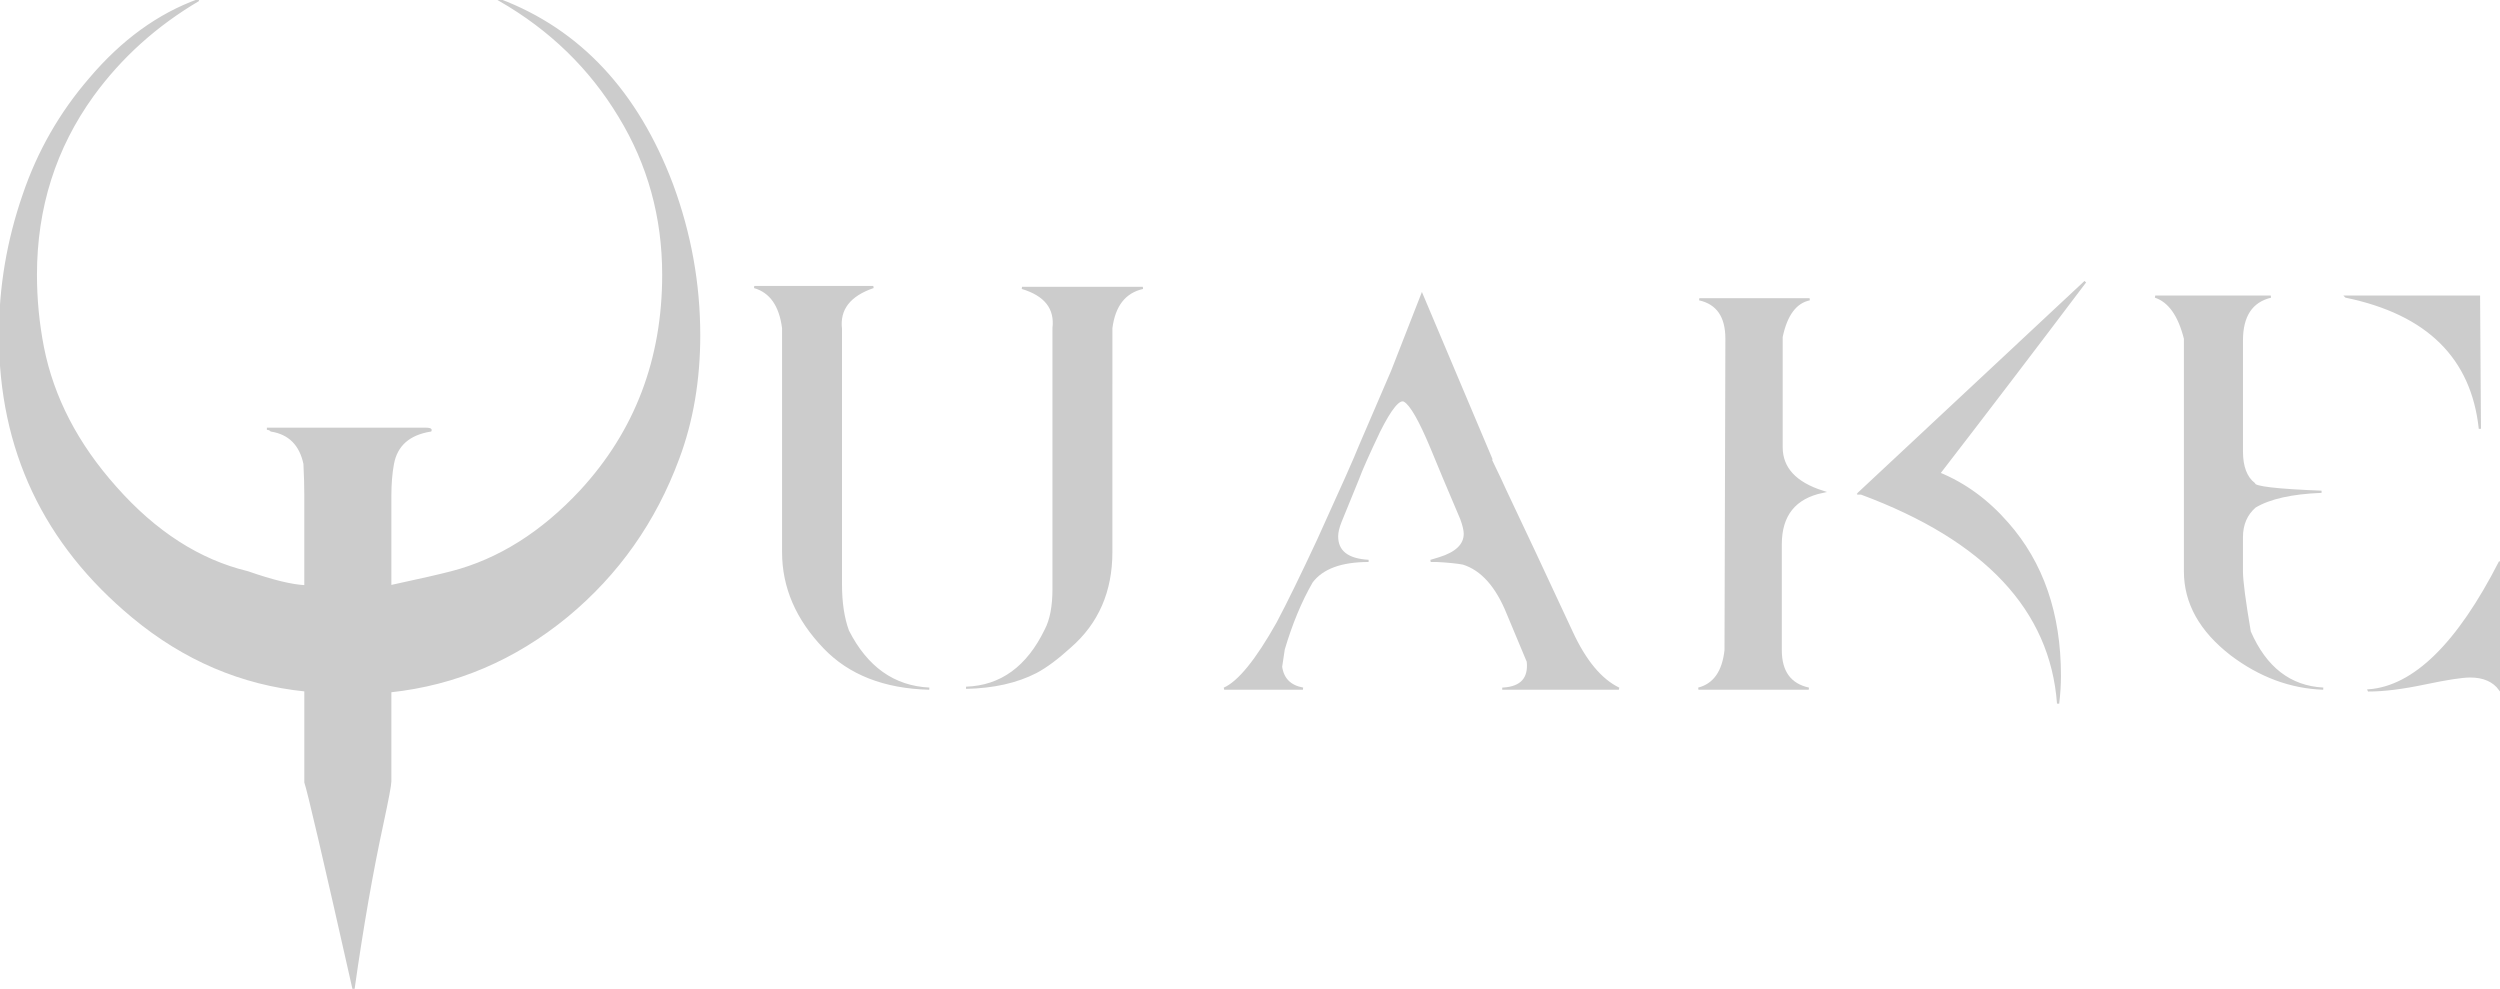 <?xml version="1.0" encoding="UTF-8" standalone="no"?>
<!-- Created with Inkscape (http://www.inkscape.org/) -->

<svg
   width="302.365mm"
   height="119.591mm"
   viewBox="0 0 302.365 119.591"
   version="1.1"
   id="svg5"
   inkscape:version="1.2.1 (9c6d41e410, 2022-07-14)"
   sodipodi:docname="tyrquake.svg"
   xmlns:inkscape="http://www.inkscape.org/namespaces/inkscape"
   xmlns:sodipodi="http://sodipodi.sourceforge.net/DTD/sodipodi-0.dtd"
   xmlns="http://www.w3.org/2000/svg"
   xmlns:svg="http://www.w3.org/2000/svg">
  <sodipodi:namedview
     id="namedview7"
     pagecolor="#ffffff"
     bordercolor="#666666"
     borderopacity="1.0"
     inkscape:pageshadow="2"
     inkscape:pageopacity="0.0"
     inkscape:pagecheckerboard="0"
     inkscape:document-units="mm"
     showgrid="false"
     inkscape:zoom="0.37014941"
     inkscape:cx="-317.43938"
     inkscape:cy="516.00785"
     inkscape:window-width="1920"
     inkscape:window-height="1009"
     inkscape:window-x="-8"
     inkscape:window-y="-8"
     inkscape:window-maximized="1"
     inkscape:current-layer="layer1"
     inkscape:showpageshadow="0"
     inkscape:deskcolor="#d1d1d1" />
  <defs
     id="defs2" />
  <g
     inkscape:label="Calque 1"
     inkscape:groupmode="layer"
     id="layer1"
     transform="translate(-58.864,-59.312)">
    <g
       aria-label="Quake"
       id="text1508"
       style="font-size:10.583px;line-height:1.25;stroke-width:0.265;fill:#cccccc;stroke:#666666">
      <path
         d="m 119.294,59.312 q 9.207,5.292 14.499,14.076 5.292,8.678 5.292,19.156 0,15.346 -9.948,26.141 -7.091,7.62 -15.663,9.842 -2.011,0.529 -7.408,1.693 v -10.901 q 0,-2.222 0.318,-3.916 0.635,-3.387 4.551,-4.022 0.106,-0.212 -0.635,-0.212 H 91.143 q 0.317,0 0.529,0.212 3.281,0.529 4.022,4.022 0.106,2.117 0.106,3.81 v 11.007 q -2.434,-0.106 -6.985,-1.693 -8.784,-2.117 -15.981,-10.266 -6.985,-7.832 -8.784,-16.933 -0.847,-4.339 -0.847,-8.784 0,-12.171 6.879,-21.696 5.08,-6.985 12.806,-11.536 -7.302,2.646 -13.123,9.525 -5.397,6.244 -8.043,14.076 -2.857,8.255 -2.857,16.933 0,20.743 16.087,34.078 9.313,7.726 20.849,8.89 v 11.112 q 0.529,1.482 5.821,24.977 1.587,-11.218 3.492,-20.002 0.953,-4.445 0.953,-5.08 v -10.901 q 11.853,-1.27 21.378,-9.102 9.207,-7.62 13.441,-19.05 2.54,-6.773 2.54,-14.922 0,-9.313 -3.281,-18.203 -6.35,-16.827 -20.849,-22.331 z"
         style="font-size:105.833px;font-family:DpQuake;-inkscape-font-specification:'DpQuake, Normal';fill:#cccccc;stroke:#cccccc"
         id="path7790" />
      <path
         d="m 153.584,126.093 q 0,6.35 4.974,11.536 4.551,4.762 12.7,4.974 -6.456,-0.318 -9.842,-6.985 -0.847,-2.328 -0.847,-5.609 V 99.106 q -0.423,-3.598 3.916,-5.08 h -14.393 q 2.963,0.847 3.492,4.974 z m 39.687,0 q 0,7.091 -4.974,11.43 -2.328,2.117 -4.127,3.069 -3.492,1.799 -8.467,1.905 6.35,-0.212 9.631,-6.985 0.953,-1.799 0.953,-4.974 V 99 q 0.423,-3.598 -3.81,-4.868 h 14.605 q -3.281,0.741 -3.81,4.868 z"
         style="font-size:105.833px;font-family:DpQuake;-inkscape-font-specification:'DpQuake, Normal';fill:#cccccc;stroke:#cccccc"
         id="path7792" />
      <path
         d="m 240.685,142.603 h 13.97 q -3.281,-1.587 -5.715,-6.879 -4.868,-10.477 -8.043,-17.145 -0.317,-0.741 -1.799,-3.81 h 0.106 l -8.361,-19.791 -3.598,9.207 q -0.953,2.222 -3.916,9.102 -0.741,1.905 -5.08,11.43 -2.963,6.35 -4.868,9.948 -3.81,6.773 -6.456,7.937 h 9.525 q -2.328,-0.423 -2.646,-2.646 l 0.318,-2.117 q 1.376,-4.657 3.387,-8.149 1.905,-2.54 6.879,-2.54 -3.81,-0.212 -3.81,-2.963 0,-0.741 0.423,-1.799 l 2.117,-5.186 q 0.529,-1.482 2.54,-5.715 2.117,-4.233 3.069,-3.704 1.164,0.635 3.281,5.715 1.164,2.857 3.598,8.572 0.423,1.164 0.423,1.799 0,2.011 -3.069,2.963 l -1.058,0.318 q 0.212,0 0.741,0 2.011,0.106 3.175,0.318 3.387,1.058 5.397,6.032 l 2.434,5.821 q 0.318,3.069 -2.963,3.281 z"
         style="font-size:105.833px;font-family:DpQuake;-inkscape-font-specification:'DpQuake, Normal';fill:#cccccc;stroke:#cccccc"
         id="path7794" />
      <path
         d="m 274.234,137.946 q 0,3.916 3.387,4.657 h -13.335 q 2.857,-0.741 3.281,-4.657 l 0.106,-37.677 q 0,-4.022 -3.281,-4.762 h 13.335 q -2.54,0.529 -3.387,4.551 v 13.335 q 0,3.81 4.974,5.397 -5.08,1.058 -5.08,6.35 z m 19.156,-21.378 q 8.572,-11.112 17.674,-23.177 L 283.759,118.896 h 0.106 l -0.106,0.106 h 0.212 q 22.542,8.361 23.812,25.4 0.212,-1.693 0.212,-3.387 0,-11.218 -6.35,-18.415 -3.598,-4.127 -8.255,-6.032 z"
         style="font-size:105.833px;font-family:DpQuake;-inkscape-font-specification:'DpQuake, Normal';fill:#cccccc;stroke:#cccccc"
         id="path7796" />
      <path
         d="m 331.595,120.59 q -1.587,1.376 -1.587,3.704 v 4.127 q 0,1.693 0.953,7.302 2.857,6.562 8.89,6.879 -5.927,-0.212 -11.112,-4.127 -5.609,-4.339 -5.609,-10.054 v -28.152 q -1.058,-4.233 -3.598,-5.08 h 13.97 q -3.492,0.847 -3.492,5.292 v 13.441 q 0,2.752 1.482,3.916 0,0.635 8.149,0.952 -5.397,0.212 -8.043,1.799 z m 13.758,22.225 q 8.255,-0.635 15.875,-15.557 v 15.452 q -1.164,-1.587 -3.598,-1.587 -1.482,0 -5.503,0.847 -4.022,0.847 -6.773,0.847 z m -2.752,-47.625 h 16.087 l 0.106,15.981 Q 357.418,98.259 342.602,95.19 Z"
         style="font-size:105.833px;font-family:DpQuake;-inkscape-font-specification:'DpQuake, Normal';fill:#cccccc;stroke:#cccccc"
         id="path7798" />
    </g>
  </g>
</svg>
